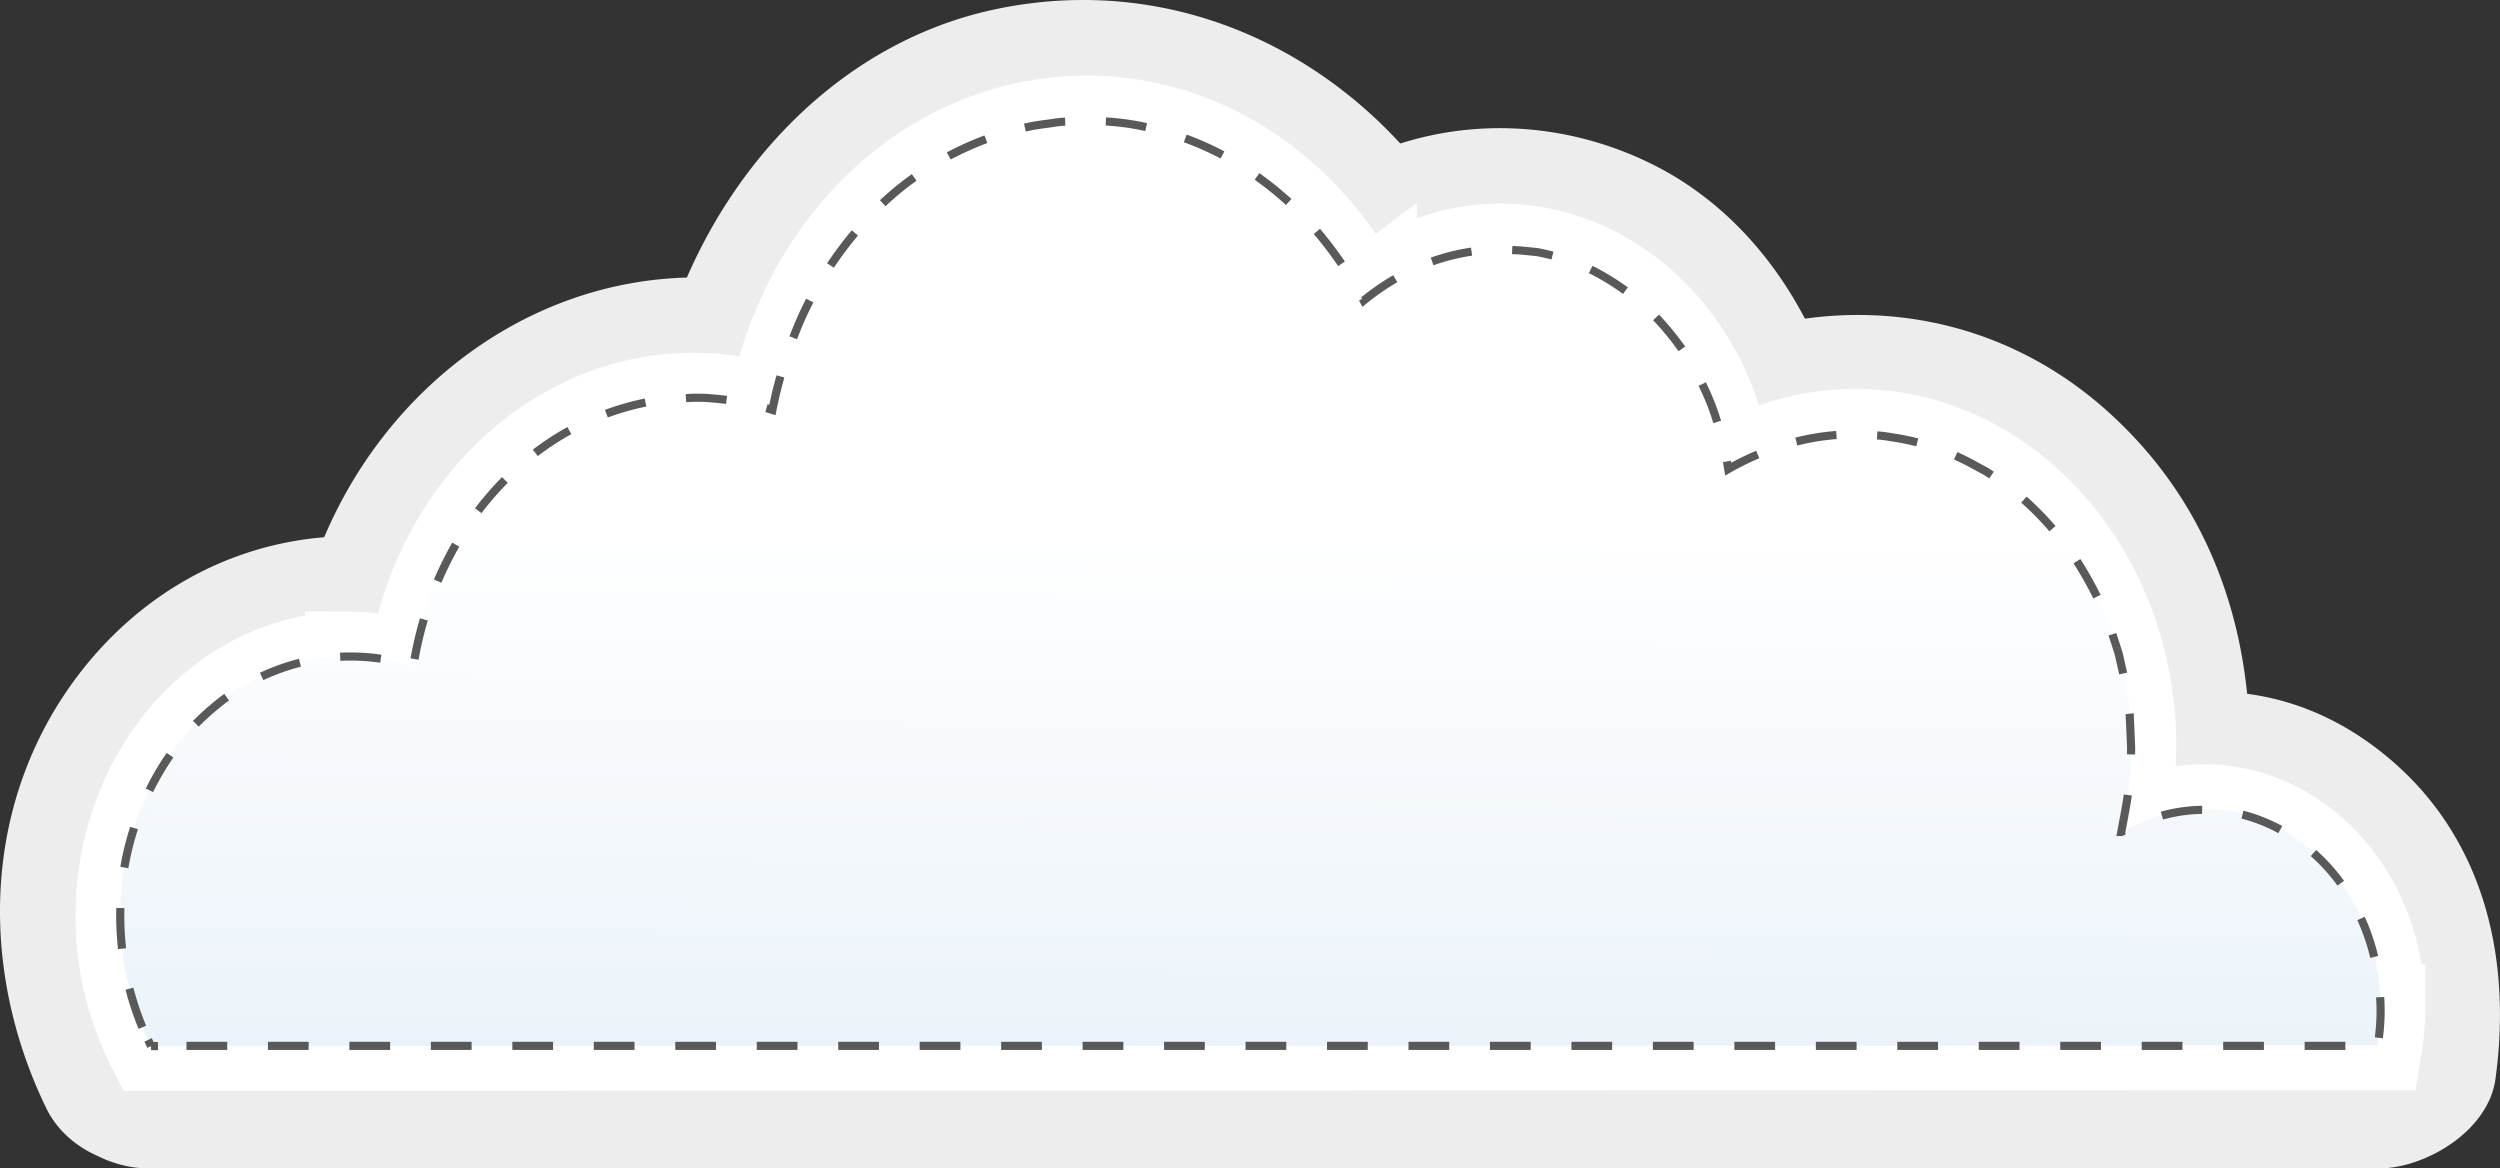 <svg xmlns="http://www.w3.org/2000/svg" xmlns:xlink="http://www.w3.org/1999/xlink" viewBox="0 0 307.48 143.66"><rect x="0" y="0" width="307.48" height="143.66" fill="#333333" stroke="none"/><defs><style>.cls-1{fill:#fff;}.cls-2{fill:#ededed;}.cls-3,.cls-5,.cls-6{fill:none;stroke-miterlimit:10;}.cls-3{stroke:#fff;stroke-width:11px;}.cls-4{fill:url(#Dégradé_sans_nom_71);}.cls-5,.cls-6{stroke:#595959;}.cls-6{stroke-dasharray:5.01 5.01;}</style><linearGradient id="Dégradé_sans_nom_71" x1="154.03" y1="65.43" x2="153.35" y2="231.61" gradientUnits="userSpaceOnUse"><stop offset="0" stop-color="#fff"/><stop offset="0.58" stop-color="#e1edf7"/></linearGradient></defs><title>cloud-left</title><g id="Calque_2" data-name="Calque 2"><g id="Nuages_Titres" data-name="Nuages Titres"><path class="cls-1" d="M18.58,128.66a35.17,35.17,0,0,1-3.79-16c0-17.61,12.65-31.93,28.2-31.93a25.2,25.2,0,0,1,6.56.88l1.24.34L51,80.53c3.3-18.33,17.7-31.64,34.25-31.64a31.22,31.22,0,0,1,8.52,1.19l1.21.34L95.31,49c4.27-20.13,20-34.2,38.35-34.2,13.61,0,26.08,7.8,33.36,20.85l.68,1.22,1.06-.81a25.8,25.8,0,0,1,15.85-5.52c13.28,0,24.89,10.67,27.6,25.37l.32,1.73,1.41-.74a30.39,30.39,0,0,1,14.29-3.57c18.71,0,33.93,17.24,33.93,38.43a43.67,43.67,0,0,1-.73,7.94l-.47,2.56,2.14-1a19.38,19.38,0,0,1,8-1.75c12,0,21.69,11,21.69,24.56a27.76,27.76,0,0,1-.37,4.52Z"/><path class="cls-2" d="M31.53,121.09a25.93,25.93,0,0,1-1.62-5.4,27.31,27.31,0,0,0-.12-3c0-.27.36-4.87-.08-1.75a32.46,32.46,0,0,1,1.76-6.69c-1.05,2.85.55-.9.76-1.27s2.09-3.31,1-1.75,1.27-1.41,1.31-1.45c.26-.27,2.81-2.65,1.31-1.37s1.2-.79,1.56-1c.74-.44,3.89-1.52.91-.64a15.71,15.71,0,0,0,3-.89c1.24-.7-2.27-.1.4-.09.21,0,4.19.24,2.23-.07a28.9,28.9,0,0,1,2.87.72c7.29,2,17-2.44,18.45-10.48.26-1.43.51-2.86.87-4.27s.79-2.74,1.25-4.1c.86-2.57-.34.48.41-.91.54-1,1.06-2,1.65-3,0,.06,2.18-3.21,1.12-1.81s1.14-1.28,1.38-1.54c.9-1,1.86-1.83,2.84-2.72-1.53,1.39-.5.3.58-.37.9-.57,1.86-1.06,2.75-1.64,2.31-1.48-1.06.22.49-.3,1-.34,2-.68,3-.95S85.86,64,82.7,64c1.15,0,2.3-.11,3.45-.09,2.6,0-2.54-.82,2,.2,1,.22,1.93.5,2.89.77,7.45,2.11,16.77-2.58,18.45-10.48.2-.95.39-1.9.62-2.84s.5-1.91.79-2.86c0,.1,1.31-3.74.73-2.3s.58-1.22.7-1.46q.63-1.26,1.33-2.47t1.47-2.36c.15-.23,1.8-2.43.85-1.24s.83-.87,1-1.07c.76-.82,1.54-1.61,2.36-2.37.65-.6,1.31-1.19,2-1.73-1.18.92-1,.64.15,0,1.53-.84,3-1.77,4.54-2.54-1.29.63-1.35.44,0,0l3.12-.91c.3-.09,3-.72,1.21-.35s.9-.07,1.28-.09c.9,0,1.8-.07,2.7,0,.29,0,3.17.13,1.48,0s1.1.22,1.42.29q1.35.3,2.67.7c1,.31,2.89,1.06.93.19.84.38,1.67.8,2.48,1.24s1.59,1,2.39,1.43,1.61,1.13.38.15a38,38,0,0,1,4.18,3.95c.23.25,2.46,3,1.64,1.91-.69-1,.83,1.36,1,1.58.65,1,1.26,2.12,1.86,3.2,3.59,6.43,14.17,10.28,20.52,5.38,1.2-.92,2.48-1.71,3.69-2.61l1.37-.77q-1.5.48,0,0a18.5,18.5,0,0,1,3.7-1c-2,.3.38.13,1.27.13,1.25,0,3,.91.56,0,1,.38,2.1.55,3.11.89,1.82.61-2.37-1.71.55.36.71.5,1.5.9,2.22,1.39-2.47-1.66.65.69,1,1.06.63.64,1.24,1.3,1.81,2-1.7-2.05.13.39.43.88a29,29,0,0,1,1.65,3.08c-1.05-2.34.11.62.26,1.12a51.29,51.29,0,0,1,1.18,5.31c1.84,10,14.16,13.11,22,9a15.11,15.11,0,0,1,5.59-2.09q2.77-.58.88-.13,1.15-.07,2.3,0,1,0,1.94.1-2.8-.44-.21,0c1.21.35,2.43.67,3.64,1q2.41.91-.11-.05,1.13.56,2.21,1.2c.63.37,3.6,2.58,1.11.56,1.17.95,2.18,2,3.28,3.06q.68.7,1.3,1.44-1.47-2,0,.08c.71,1.13,1.44,2.22,2.08,3.39q.64,1.18,1.21,2.4-.92-2.26,0,.21c.39,1.34.84,2.64,1.16,4,.18.76.68,4.26.41,1.62a42.45,42.45,0,0,1,.19,6c0,.07-.56,4.73-.16,2.36-.14.85-.32,1.71-.47,2.56-2.5,13.48,9.84,22.46,22,16.94,3.05-1.38.18,0,.12-.09-.18-.32,2.64-.57,3.77-.55-4.2-.1,3.14,1.58-.41-.16.51.25,3.94,2.62,2.64,1.51-1.89-1.6,2.91,3.79.47.38.42.58,2.69,5.18,1.55,2.22.24.62,1.45,5.92,1,2.7.08.6-.06,6.06.31,3.39l14.46-11H18.58c-7.85,0-15.36,6.9-15,15s6.59,15,15,15H292.46c5.86,0,13.58-4.61,14.46-11,2.09-15.22-1.54-30.38-14.08-40.26-12.07-9.51-25.94-9.16-39.46-3l22,16.94c3.62-19.5.3-39.72-14.38-54.13C245.67,37.08,223.75,34.84,205,44.74l22,9C224.46,40,216.21,26.77,203.49,20.34c-14-7.08-30.8-6-43.35,3.63l20.52,5.38C169,8.39,146.48-3.92,122.47,1.13,100.57,5.74,85,25.3,80.56,46.43L99,36C69.35,27.54,41.6,48.7,36.33,78L54.78,67.48C37.54,62.83,20.42,68.87,9.65,83c-11.83,15.53-12.32,36-4,53.22,3.51,7.3,13.93,9.24,20.52,5.38C33.61,137.25,35.06,128.41,31.53,121.09Z"/><path class="cls-3" d="M18.58,128.66a35.17,35.17,0,0,1-3.79-16c0-17.61,12.65-31.93,28.2-31.93a25.2,25.2,0,0,1,6.56.88l1.24.34L51,80.53c3.3-18.33,17.7-31.64,34.25-31.64a31.22,31.22,0,0,1,8.52,1.19l1.21.34L95.31,49c4.27-20.13,20-34.2,38.35-34.2,13.61,0,26.08,7.8,33.36,20.85l.68,1.22,1.06-.81a25.8,25.8,0,0,1,15.85-5.52c13.28,0,24.89,10.67,27.6,25.37l.32,1.73,1.41-.74a30.39,30.39,0,0,1,14.29-3.57c18.71,0,33.93,17.24,33.93,38.43a43.67,43.67,0,0,1-.73,7.94l-.47,2.56,2.14-1a19.38,19.38,0,0,1,8-1.75c12,0,21.69,11,21.69,24.56a27.76,27.76,0,0,1-.37,4.52Z"/><path class="cls-4" d="M18.58,128.66a35.17,35.17,0,0,1-3.79-16c0-17.61,12.65-31.93,28.2-31.93a25.2,25.2,0,0,1,6.56.88l1.24.34L51,80.53c3.3-18.33,17.7-31.64,34.25-31.64a31.22,31.22,0,0,1,8.52,1.19l1.21.34L95.31,49c4.27-20.13,20-34.2,38.35-34.2,13.61,0,26.08,7.8,33.36,20.85l.68,1.22,1.06-.81a25.8,25.8,0,0,1,15.85-5.52c13.28,0,24.89,10.67,27.6,25.37l.32,1.73,1.41-.74a30.39,30.39,0,0,1,14.29-3.57c18.71,0,33.93,17.24,33.93,38.43a43.67,43.67,0,0,1-.73,7.94l-.47,2.56,2.14-1a19.38,19.38,0,0,1,8-1.75c12,0,21.69,11,21.69,24.56a27.76,27.76,0,0,1-.37,4.52Z"/><line class="cls-5" x1="18.58" y1="128.66" x2="18.21" y2="127.9"/><path class="cls-6" d="M17.51,126.35a35.71,35.71,0,0,1-2.57-16.94,34.62,34.62,0,0,1,5.71-16.14,29.08,29.08,0,0,1,5.78-6.39,26.15,26.15,0,0,1,7.41-4.39,25.55,25.55,0,0,1,17-.55,43.81,43.81,0,0,1,5-14.57,38.87,38.87,0,0,1,10-11.67,33.23,33.23,0,0,1,14-6.28A28.41,28.41,0,0,1,83.57,49c.64,0,1.29-.08,1.93-.08s1.29,0,1.93.07A33.53,33.53,0,0,1,95,50.42,54.19,54.19,0,0,1,98.8,38.58a45.57,45.57,0,0,1,6.76-10.42,37.91,37.91,0,0,1,21-12.58c1-.22,2.05-.32,3.08-.48a11,11,0,0,1,1.55-.14l1.56-.07a34.15,34.15,0,0,1,6.21.36,36.78,36.78,0,0,1,11.75,4,40.59,40.59,0,0,1,9.82,7.59,47.58,47.58,0,0,1,7.19,10.13,29.72,29.72,0,0,1,6.41-4,25.63,25.63,0,0,1,7.28-2.08,22.43,22.43,0,0,1,3.79-.18l1.9.1L189,31a26.55,26.55,0,0,1,7.18,2.42,30.75,30.75,0,0,1,6.22,4.34,34.58,34.58,0,0,1,4.9,5.79,35.89,35.89,0,0,1,3.39,6.79,43.09,43.09,0,0,1,1.87,7.36A32.92,32.92,0,0,1,222.29,54a29.91,29.91,0,0,1,5.21-.58c.87,0,1.75.06,2.62.1a15.67,15.67,0,0,1,2.6.27,29.56,29.56,0,0,1,9.9,3.3l1.15.63a8,8,0,0,1,1.12.68L247,59.85a37.2,37.2,0,0,1,3.9,3.49,40.81,40.81,0,0,1,3.41,4,42.61,42.61,0,0,1,2.77,4.45,41,41,0,0,1,2.22,4.75c.33.81.56,1.66.84,2.48l.4,1.25c.12.42.2.85.3,1.27l.58,2.56.35,2.6c.05.43.13.87.17,1.3l.06,1.31.11,2.62a43.66,43.66,0,0,1-.33,5.23c-.2,1.74-.57,3.45-.88,5.17a36.41,36.41,0,0,1,4.67-1.92,19.29,19.29,0,0,1,5-.8c.84,0,1.68.08,2.53.11s1.67.26,2.49.42a20.55,20.55,0,0,1,4.71,1.81,22.73,22.73,0,0,1,7.54,6.61,26.06,26.06,0,0,1,4.17,9.14,19.67,19.67,0,0,1,.48,2.48,18.87,18.87,0,0,1,.25,2.51,24.87,24.87,0,0,1-.17,5l-.09.63,0,.31H20.28"/><line class="cls-5" x1="19.43" y1="128.66" x2="18.58" y2="128.66"/></g></g></svg>